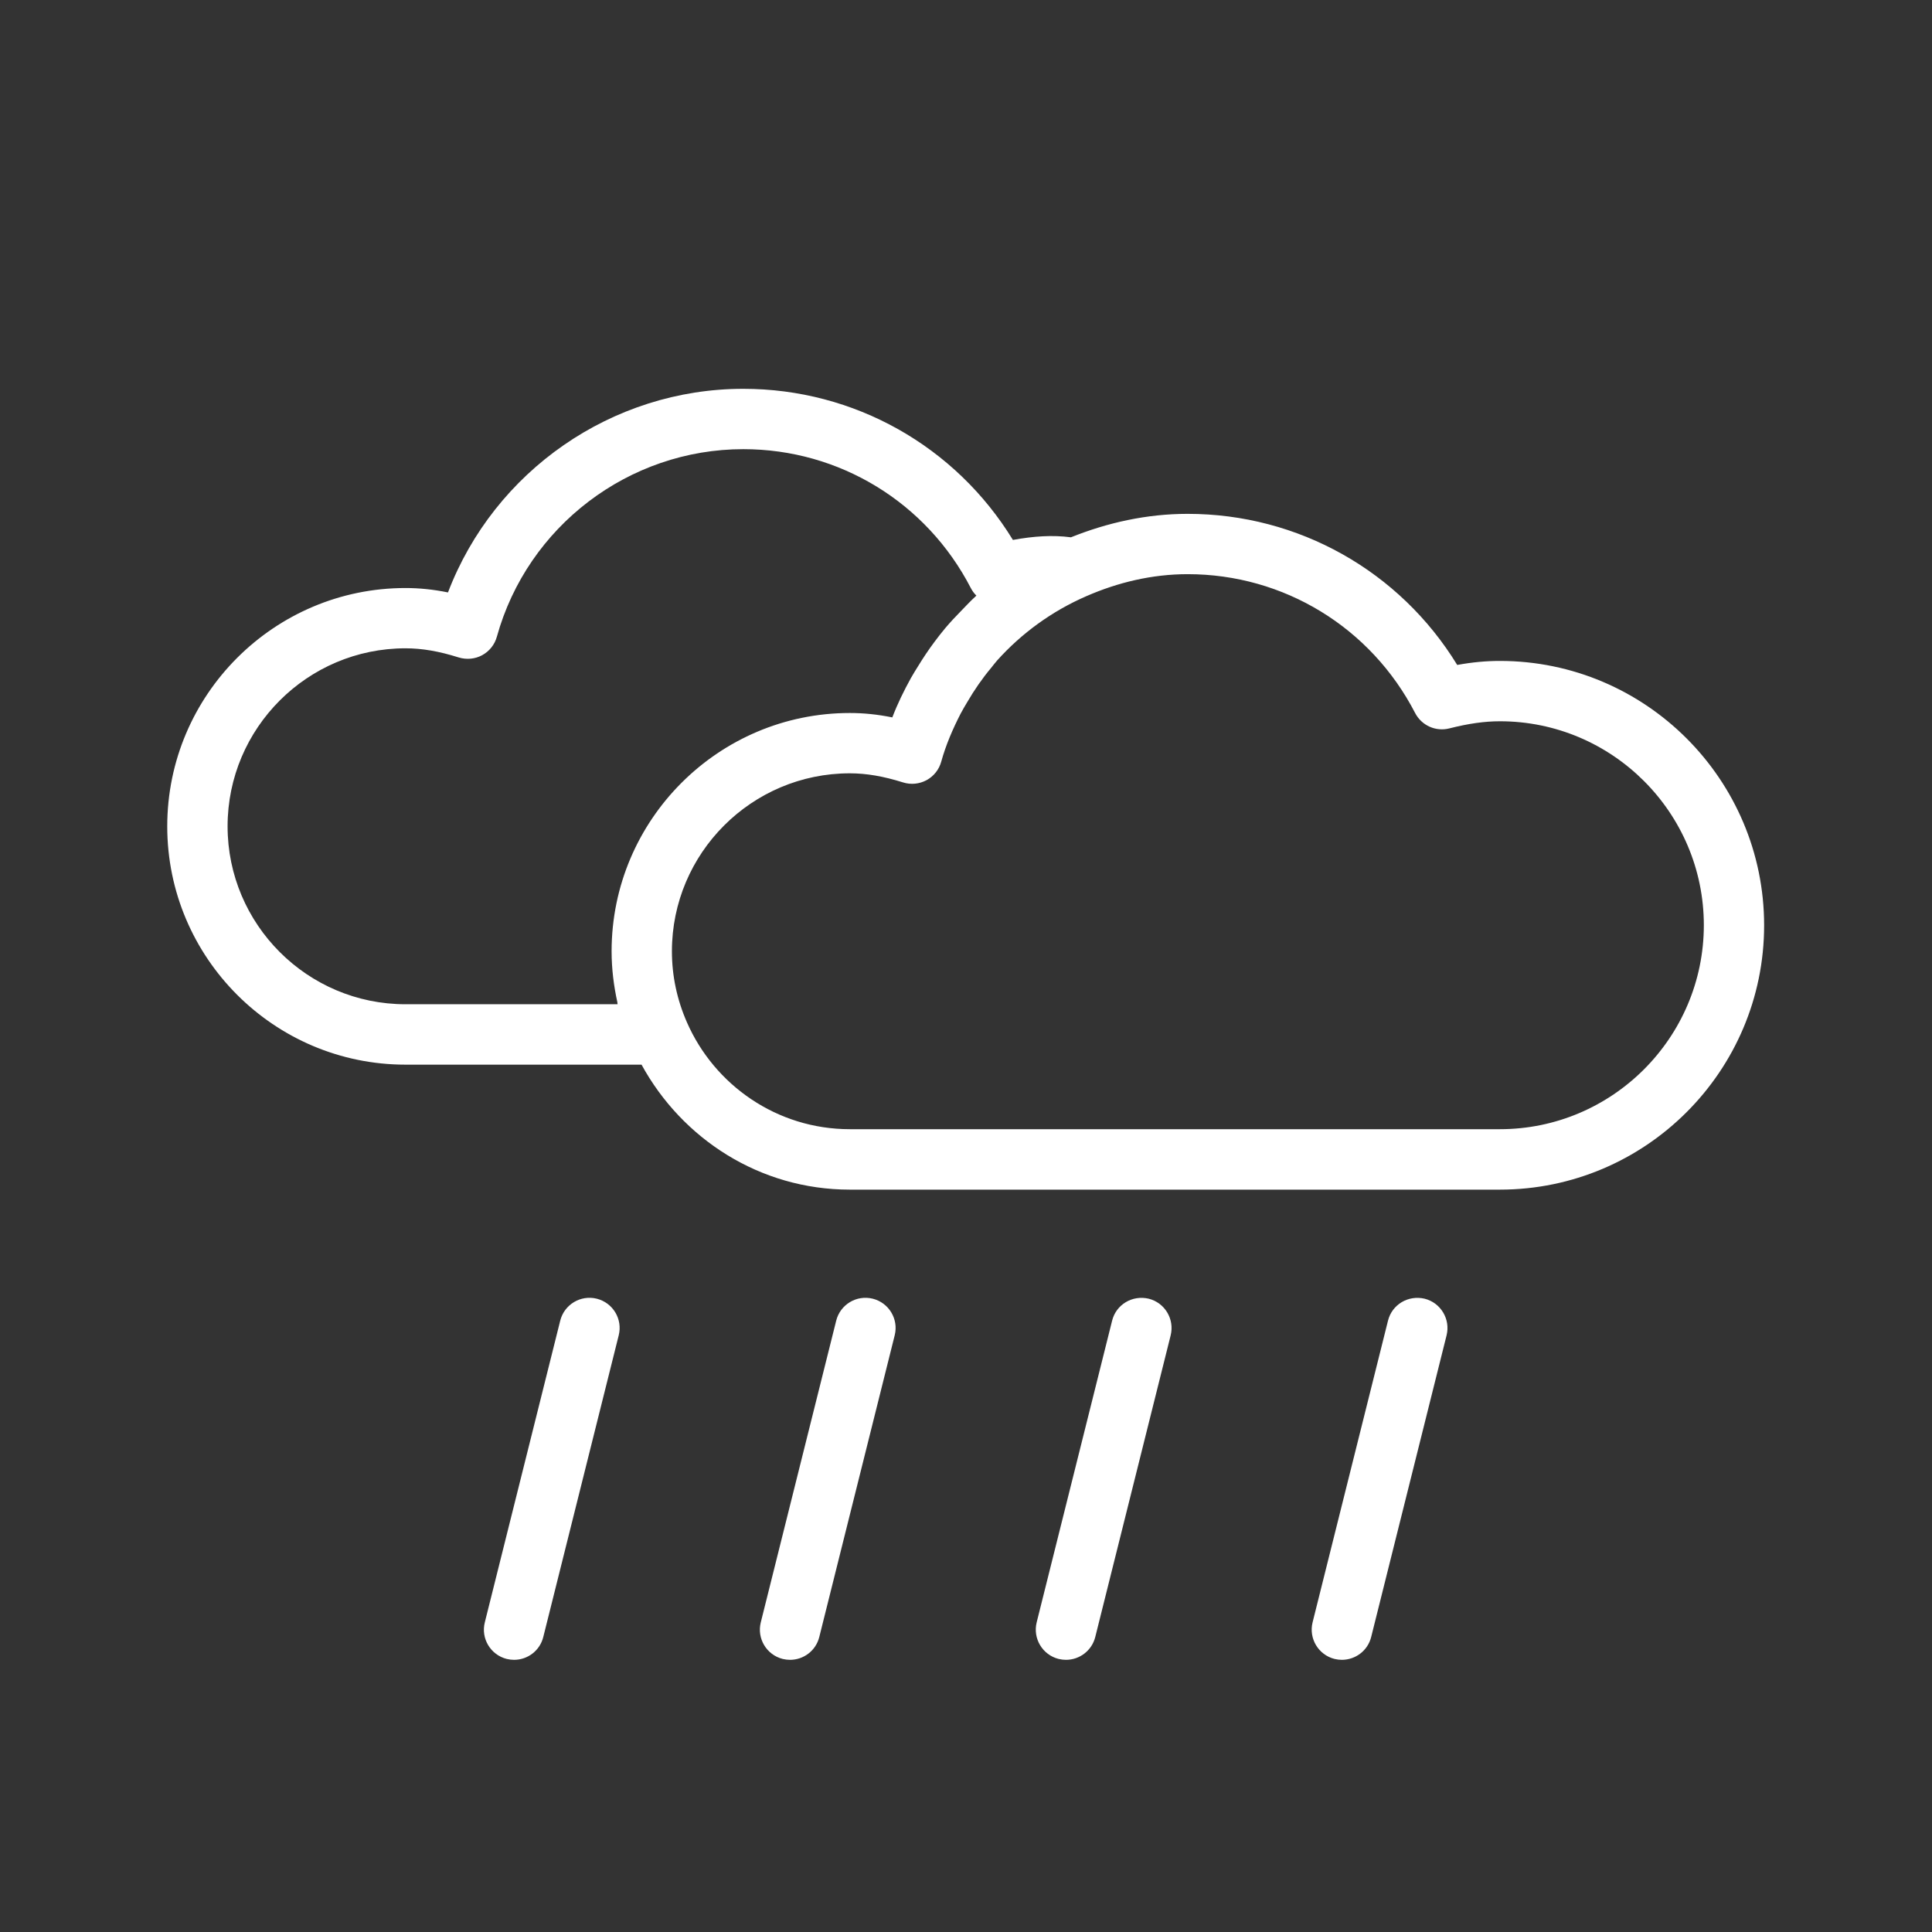 <?xml version="1.0" ?><!DOCTYPE svg  PUBLIC '-//W3C//DTD SVG 1.1//EN'  'http://www.w3.org/Graphics/SVG/1.1/DTD/svg11.dtd'><svg enable-background="new 0 0 64 64" height="64px" id="RAINY2" version="1.1" viewBox="0 0 64 64" width="64px" xml:space="preserve" xmlns="http://www.w3.org/2000/svg" xmlns:xlink="http://www.w3.org/1999/xlink"><rect x="0" y="0" width="64" height="64" fill="#333333" stroke="none"/><g><defs><rect height="63.957" id="SVGID_1_" width="63.957" x="0.011" y="0.021"/></defs><clipPath id="SVGID_2_"><use overflow="visible" xlink:href="#SVGID_1_"/></clipPath><path clip-path="url(#SVGID_2_)" d="M49.685,21.894c-0.457,0-0.918,0.043-1.413,0.133   c-1.901-3.106-5.257-5.005-8.93-5.005c-1.356,0-2.656,0.291-3.866,0.777c-0.607-0.081-1.238-0.038-1.922,0.087   c-1.903-3.107-5.258-5.006-8.931-5.006c-4.357,0-8.25,2.729-9.783,6.745c-0.486-0.099-0.952-0.146-1.407-0.146   c-4.352,0-7.893,3.542-7.893,7.895c0,4.353,3.541,7.894,7.893,7.894h7.819c1.34,2.453,3.913,4.14,6.899,4.14h21.534   c4.827,0,8.754-3.927,8.754-8.756C58.438,25.821,54.512,21.894,49.685,21.894z M20.458,33.267h-7.025   c-3.25,0-5.894-2.645-5.894-5.895c0-3.251,2.644-5.896,5.894-5.896c0.546,0,1.107,0.096,1.763,0.303   c0.258,0.079,0.539,0.054,0.777-0.075c0.238-0.13,0.414-0.35,0.486-0.611c1.014-3.66,4.371-6.214,8.165-6.214   c3.181,0,6.068,1.762,7.535,4.6c0.049,0.095,0.111,0.179,0.185,0.251c-0.008,0.007-0.014,0.015-0.021,0.021   c-0.168,0.151-0.32,0.317-0.478,0.479c-0.187,0.19-0.368,0.383-0.539,0.586c-0.123,0.147-0.24,0.299-0.355,0.453   c-0.189,0.253-0.364,0.515-0.53,0.786c-0.082,0.134-0.169,0.266-0.245,0.405c-0.232,0.42-0.444,0.852-0.617,1.305   c-0.486-0.099-0.951-0.146-1.407-0.146c-4.352,0-7.892,3.542-7.892,7.895c0,0.581,0.072,1.143,0.191,1.688   C20.455,33.223,20.453,33.245,20.458,33.267z M49.685,37.406H28.151c-2.413,0-4.486-1.462-5.396-3.541   c-0.33-0.753-0.497-1.544-0.497-2.352c0-3.252,2.644-5.896,5.894-5.896c0.547,0,1.108,0.096,1.764,0.302   c0.129,0.04,0.264,0.054,0.395,0.041c0.133-0.013,0.263-0.052,0.382-0.116c0.238-0.129,0.414-0.35,0.486-0.611   c0.154-0.557,0.381-1.081,0.639-1.585c0.069-0.134,0.148-0.262,0.225-0.393c0.233-0.399,0.495-0.78,0.792-1.134   c0.066-0.08,0.127-0.165,0.197-0.243c0.807-0.897,1.806-1.63,2.957-2.13c1.041-0.454,2.171-0.728,3.355-0.728   c3.182,0,6.068,1.762,7.534,4.6c0.215,0.413,0.683,0.624,1.134,0.509c0.635-0.161,1.165-0.236,1.675-0.236   c3.724,0,6.755,3.031,6.755,6.757C56.439,34.375,53.408,37.406,49.685,37.406z M44.451,54.984c-0.079,0-0.159-0.01-0.241-0.029   c-0.537-0.135-0.861-0.677-0.729-1.212l2.498-9.993c0.133-0.537,0.67-0.856,1.213-0.729c0.536,0.135,0.86,0.678,0.728,1.213   l-2.498,9.993C45.309,54.682,44.9,54.984,44.451,54.984z M35.312,54.984c-0.08,0-0.16-0.01-0.242-0.029   c-0.537-0.135-0.861-0.677-0.729-1.212l2.499-9.993c0.133-0.537,0.669-0.856,1.212-0.729c0.536,0.135,0.86,0.678,0.728,1.213   l-2.498,9.993C36.168,54.682,35.76,54.984,35.312,54.984z M26.172,54.984c-0.08,0-0.162-0.01-0.243-0.029   c-0.536-0.135-0.861-0.677-0.727-1.212L27.7,43.75c0.133-0.537,0.676-0.862,1.211-0.729c0.536,0.135,0.862,0.678,0.727,1.213   l-2.498,9.993C27.027,54.682,26.62,54.984,26.172,54.984z M17.03,54.984c-0.08,0-0.162-0.01-0.243-0.029   c-0.536-0.135-0.862-0.677-0.727-1.212l2.498-9.993c0.133-0.537,0.677-0.862,1.211-0.729c0.536,0.135,0.862,0.678,0.727,1.213   l-2.499,9.993C17.884,54.682,17.478,54.984,17.03,54.984z" fill="#fff"/></g></svg>